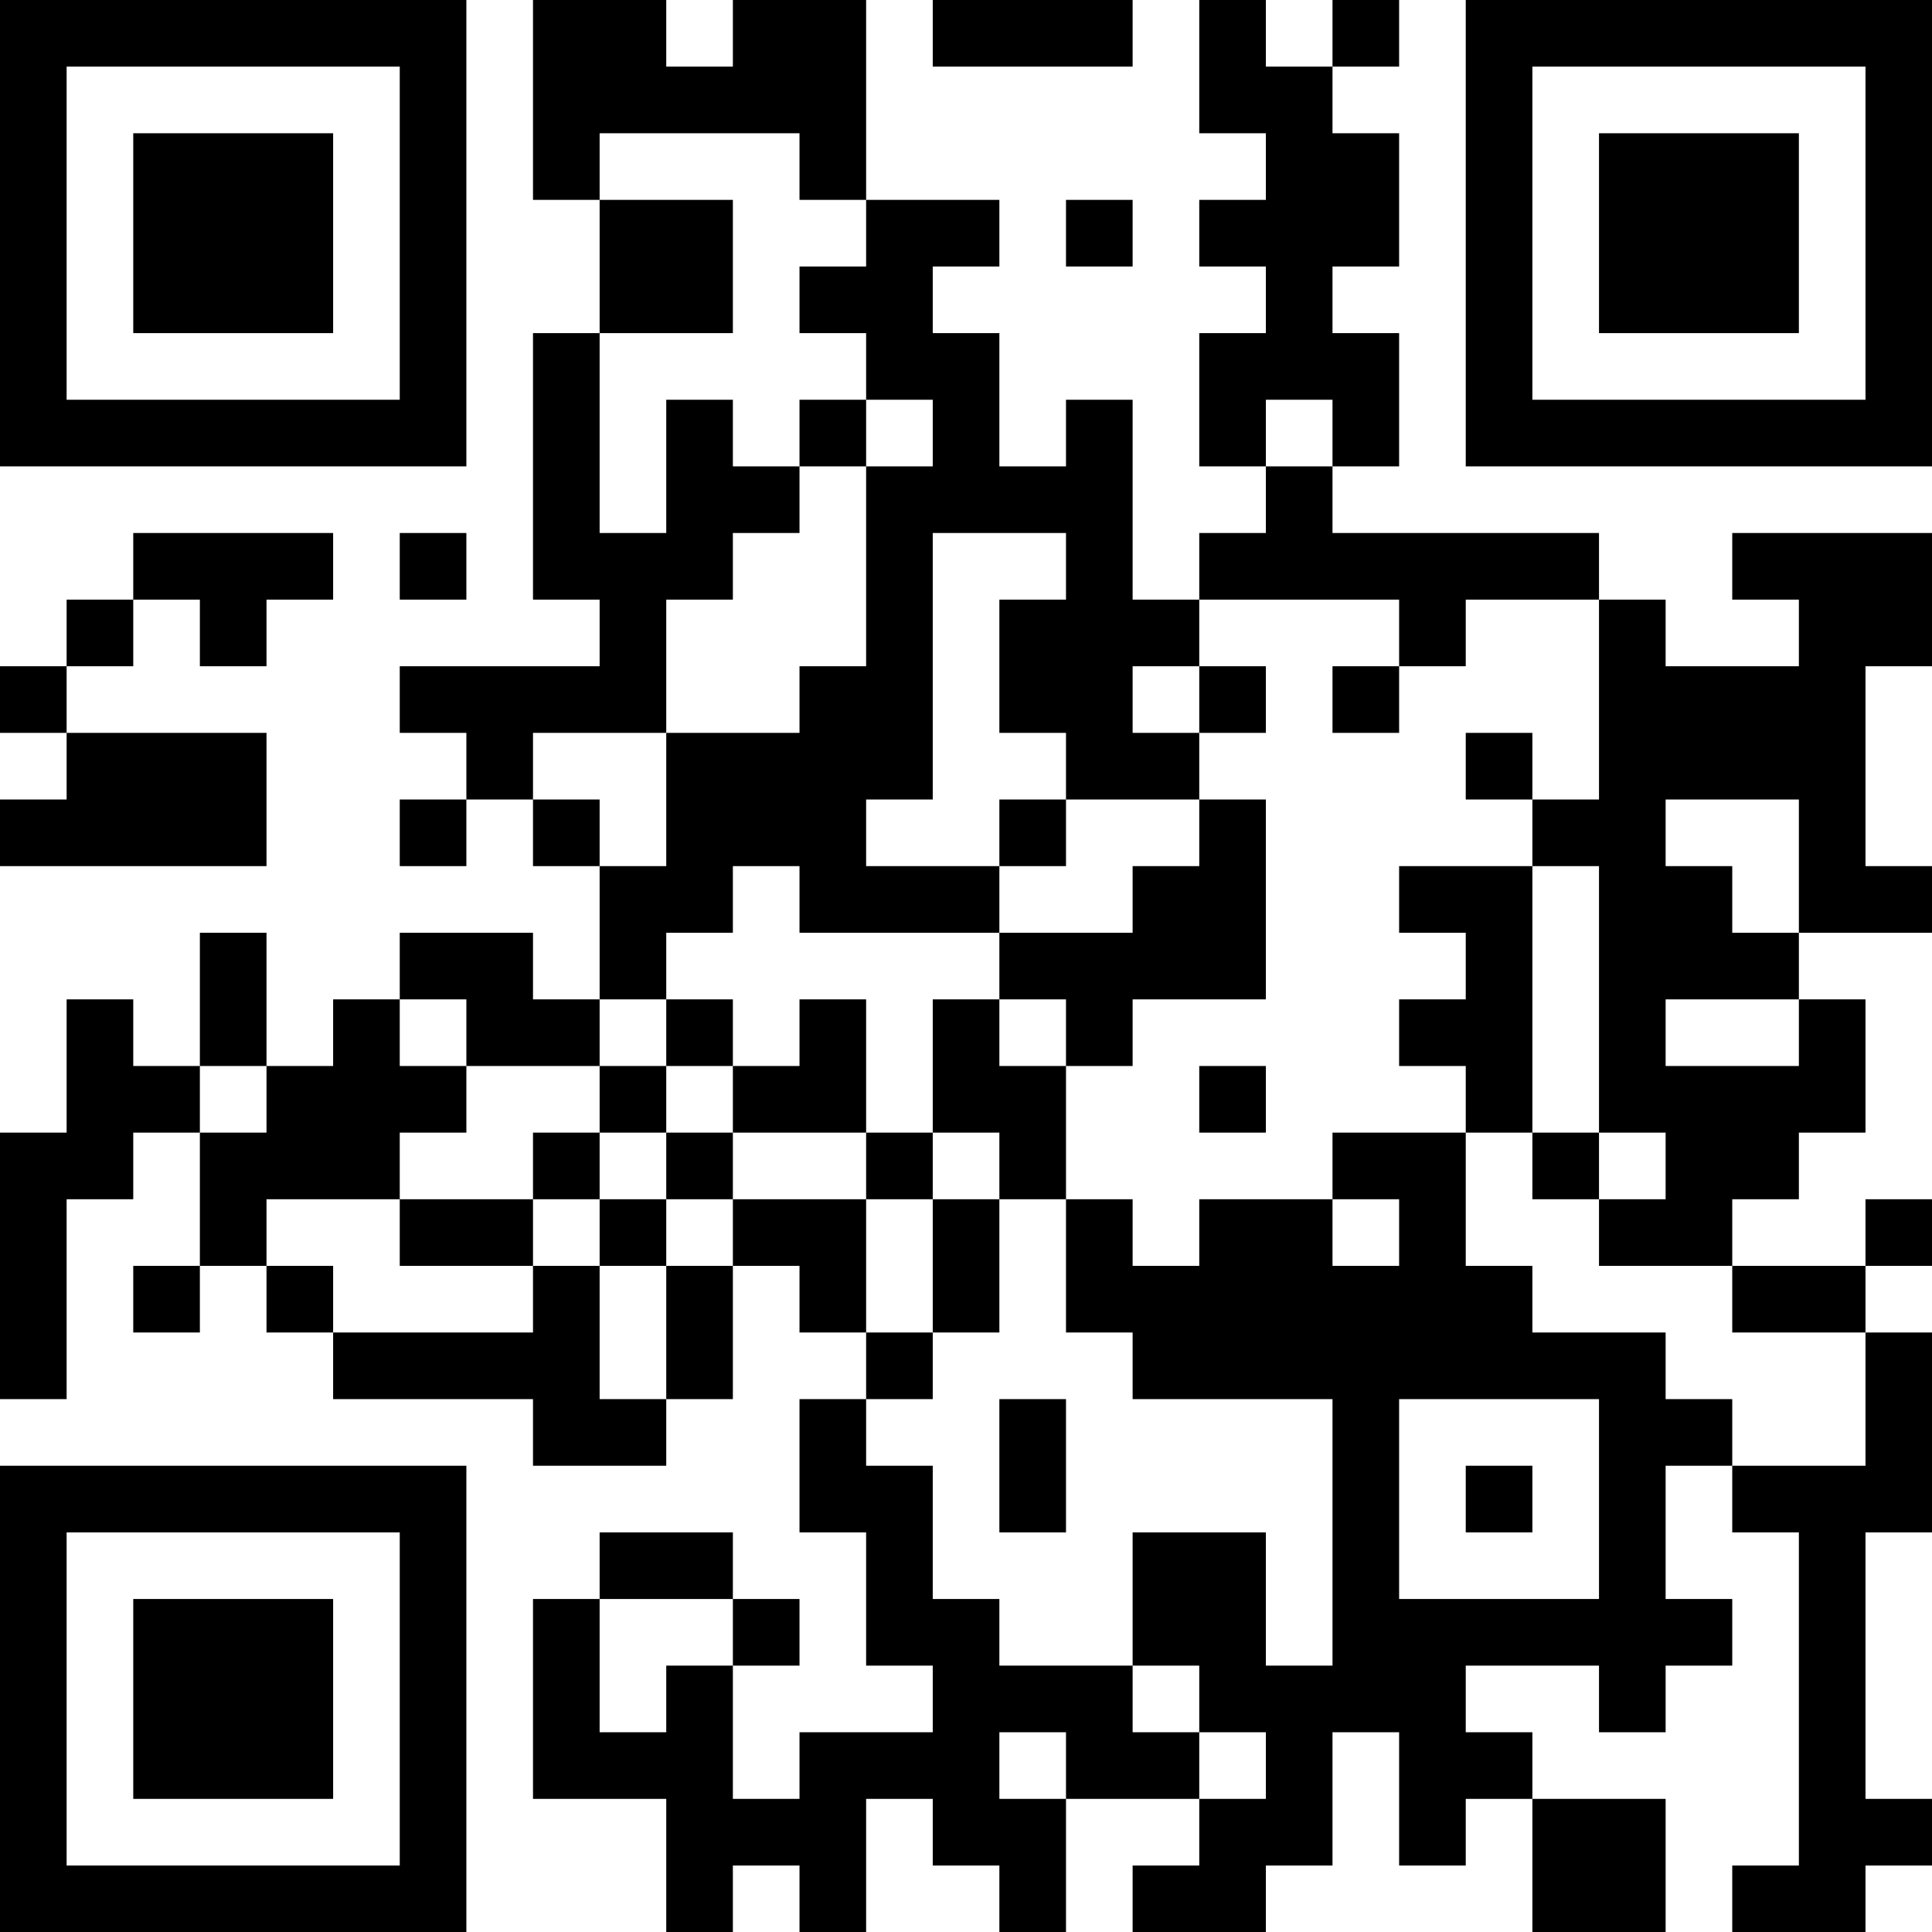 <?xml version="1.0" encoding="UTF-8"?>
<svg xmlns="http://www.w3.org/2000/svg" version="1.1" width="200" height="200" viewBox="0 0 200 200"><rect x="0" y="0" width="200" height="200" fill="#ffffff"/><g transform="scale(6.897)"><g transform="translate(0,0)"><path fill-rule="evenodd" d="M8 0L8 3L9 3L9 5L8 5L8 9L9 9L9 10L6 10L6 11L7 11L7 12L6 12L6 13L7 13L7 12L8 12L8 13L9 13L9 15L8 15L8 14L6 14L6 15L5 15L5 16L4 16L4 14L3 14L3 16L2 16L2 15L1 15L1 17L0 17L0 21L1 21L1 18L2 18L2 17L3 17L3 19L2 19L2 20L3 20L3 19L4 19L4 20L5 20L5 21L8 21L8 22L10 22L10 21L11 21L11 19L12 19L12 20L13 20L13 21L12 21L12 23L13 23L13 25L14 25L14 26L12 26L12 27L11 27L11 25L12 25L12 24L11 24L11 23L9 23L9 24L8 24L8 27L10 27L10 29L11 29L11 28L12 28L12 29L13 29L13 27L14 27L14 28L15 28L15 29L16 29L16 27L18 27L18 28L17 28L17 29L19 29L19 28L20 28L20 26L21 26L21 28L22 28L22 27L23 27L23 29L25 29L25 27L23 27L23 26L22 26L22 25L24 25L24 26L25 26L25 25L26 25L26 24L25 24L25 22L26 22L26 23L27 23L27 28L26 28L26 29L28 29L28 28L29 28L29 27L28 27L28 23L29 23L29 20L28 20L28 19L29 19L29 18L28 18L28 19L26 19L26 18L27 18L27 17L28 17L28 15L27 15L27 14L29 14L29 13L28 13L28 10L29 10L29 8L26 8L26 9L27 9L27 10L25 10L25 9L24 9L24 8L20 8L20 7L21 7L21 5L20 5L20 4L21 4L21 2L20 2L20 1L21 1L21 0L20 0L20 1L19 1L19 0L18 0L18 2L19 2L19 3L18 3L18 4L19 4L19 5L18 5L18 7L19 7L19 8L18 8L18 9L17 9L17 6L16 6L16 7L15 7L15 5L14 5L14 4L15 4L15 3L13 3L13 0L11 0L11 1L10 1L10 0ZM14 0L14 1L17 1L17 0ZM9 2L9 3L11 3L11 5L9 5L9 8L10 8L10 6L11 6L11 7L12 7L12 8L11 8L11 9L10 9L10 11L8 11L8 12L9 12L9 13L10 13L10 11L12 11L12 10L13 10L13 7L14 7L14 6L13 6L13 5L12 5L12 4L13 4L13 3L12 3L12 2ZM16 3L16 4L17 4L17 3ZM12 6L12 7L13 7L13 6ZM19 6L19 7L20 7L20 6ZM2 8L2 9L1 9L1 10L0 10L0 11L1 11L1 12L0 12L0 13L4 13L4 11L1 11L1 10L2 10L2 9L3 9L3 10L4 10L4 9L5 9L5 8ZM6 8L6 9L7 9L7 8ZM14 8L14 12L13 12L13 13L15 13L15 14L12 14L12 13L11 13L11 14L10 14L10 15L9 15L9 16L7 16L7 15L6 15L6 16L7 16L7 17L6 17L6 18L4 18L4 19L5 19L5 20L8 20L8 19L9 19L9 21L10 21L10 19L11 19L11 18L13 18L13 20L14 20L14 21L13 21L13 22L14 22L14 24L15 24L15 25L17 25L17 26L18 26L18 27L19 27L19 26L18 26L18 25L17 25L17 23L19 23L19 25L20 25L20 21L17 21L17 20L16 20L16 18L17 18L17 19L18 19L18 18L20 18L20 19L21 19L21 18L20 18L20 17L22 17L22 19L23 19L23 20L25 20L25 21L26 21L26 22L28 22L28 20L26 20L26 19L24 19L24 18L25 18L25 17L24 17L24 13L23 13L23 12L24 12L24 9L22 9L22 10L21 10L21 9L18 9L18 10L17 10L17 11L18 11L18 12L16 12L16 11L15 11L15 9L16 9L16 8ZM18 10L18 11L19 11L19 10ZM20 10L20 11L21 11L21 10ZM22 11L22 12L23 12L23 11ZM15 12L15 13L16 13L16 12ZM18 12L18 13L17 13L17 14L15 14L15 15L14 15L14 17L13 17L13 15L12 15L12 16L11 16L11 15L10 15L10 16L9 16L9 17L8 17L8 18L6 18L6 19L8 19L8 18L9 18L9 19L10 19L10 18L11 18L11 17L13 17L13 18L14 18L14 20L15 20L15 18L16 18L16 16L17 16L17 15L19 15L19 12ZM25 12L25 13L26 13L26 14L27 14L27 12ZM21 13L21 14L22 14L22 15L21 15L21 16L22 16L22 17L23 17L23 18L24 18L24 17L23 17L23 13ZM15 15L15 16L16 16L16 15ZM25 15L25 16L27 16L27 15ZM3 16L3 17L4 17L4 16ZM10 16L10 17L9 17L9 18L10 18L10 17L11 17L11 16ZM18 16L18 17L19 17L19 16ZM14 17L14 18L15 18L15 17ZM15 21L15 23L16 23L16 21ZM21 21L21 24L24 24L24 21ZM22 22L22 23L23 23L23 22ZM9 24L9 26L10 26L10 25L11 25L11 24ZM15 26L15 27L16 27L16 26ZM0 0L0 7L7 7L7 0ZM1 1L1 6L6 6L6 1ZM2 2L2 5L5 5L5 2ZM22 0L22 7L29 7L29 0ZM23 1L23 6L28 6L28 1ZM24 2L24 5L27 5L27 2ZM0 22L0 29L7 29L7 22ZM1 23L1 28L6 28L6 23ZM2 24L2 27L5 27L5 24Z" fill="#000000"/></g></g></svg>
